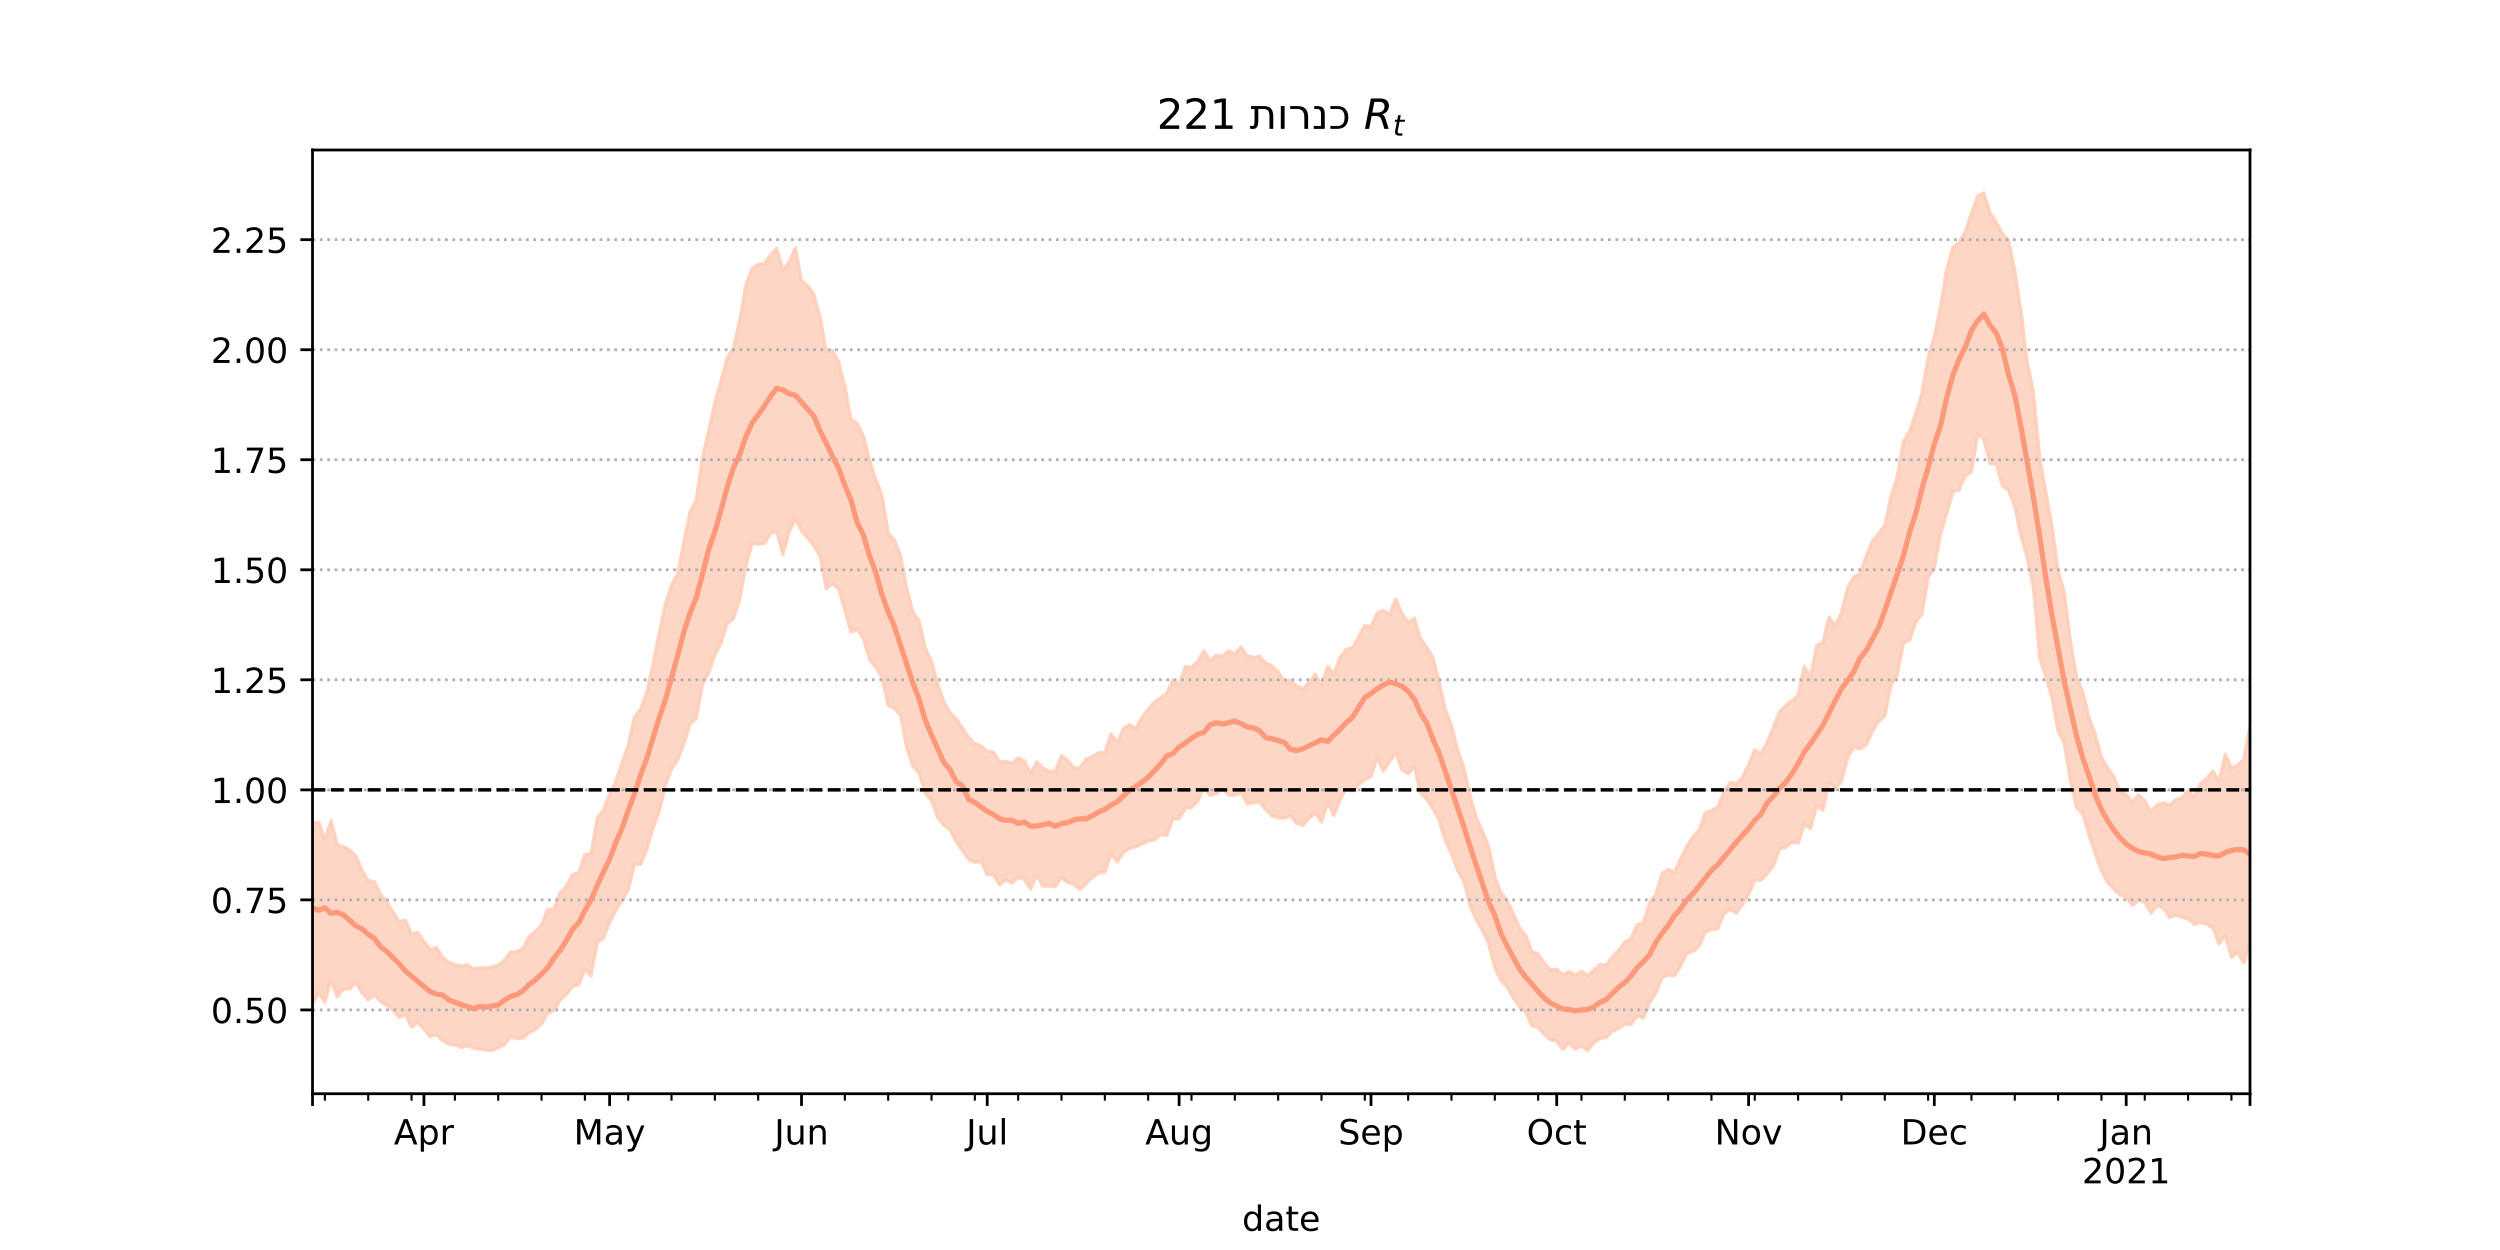 <?xml version="1.0" encoding="utf-8" standalone="no"?>
<!DOCTYPE svg PUBLIC "-//W3C//DTD SVG 1.1//EN"
  "http://www.w3.org/Graphics/SVG/1.1/DTD/svg11.dtd">
<!-- Created with matplotlib (https://matplotlib.org/) -->
<svg height="360pt" version="1.1" viewBox="0 0 720 360" width="720pt" xmlns="http://www.w3.org/2000/svg" xmlns:xlink="http://www.w3.org/1999/xlink">
 <defs>
  <style type="text/css">*{stroke-linecap:butt;stroke-linejoin:round;}</style>
 </defs>
 <g id="figure_1">
  <g id="patch_1">
   <path d="M 0 360 
L 720 360 
L 720 0 
L 0 0 
z
" style="fill:#ffffff;"/>
  </g>
  <g id="axes_1">
   <g id="patch_2">
    <path d="M 90 315 
L 648 315 
L 648 43.2 
L 90 43.2 
z
" style="fill:#ffffff;"/>
   </g>
   <g id="PolyCollection_1">
    <defs>
     <path d="M 90 -70.924 
L 90 -123.021 
L 91.783 -123.185 
L 93.565 -118.237 
L 95.348 -123.647 
L 97.131 -116.765 
L 98.914 -116.125 
L 100.696 -115.241 
L 102.479 -113.564 
L 104.262 -109.349 
L 106.045 -106.333 
L 107.827 -106.057 
L 109.61 -102.385 
L 111.393 -100.283 
L 113.176 -97.386 
L 114.958 -94.533 
L 116.741 -95.049 
L 118.524 -90.979 
L 120.307 -91.443 
L 122.089 -88.869 
L 123.872 -86.559 
L 125.655 -87.172 
L 127.438 -84.363 
L 129.22 -82.826 
L 131.003 -82.219 
L 132.786 -81.748 
L 134.569 -82.142 
L 136.351 -81.017 
L 138.134 -81.328 
L 139.917 -81.178 
L 141.7 -81.577 
L 143.482 -82.055 
L 145.265 -83.425 
L 147.048 -85.801 
L 148.831 -85.903 
L 150.613 -86.828 
L 152.396 -90.219 
L 154.179 -91.725 
L 155.962 -93.635 
L 157.744 -98.05 
L 159.527 -98.123 
L 161.31 -102.914 
L 163.093 -104.744 
L 164.875 -108.15 
L 166.658 -108.647 
L 168.441 -113.916 
L 170.224 -114.129 
L 172.006 -124.396 
L 173.789 -126.764 
L 175.572 -131.329 
L 177.355 -134.992 
L 179.137 -140.257 
L 180.92 -145.38 
L 182.703 -153.522 
L 184.486 -155.862 
L 186.268 -160.644 
L 188.051 -168.599 
L 189.834 -177.609 
L 191.617 -185.883 
L 193.399 -191.516 
L 195.182 -194.634 
L 196.965 -204.076 
L 198.748 -212.632 
L 200.53 -216.041 
L 202.313 -228.238 
L 204.096 -235.952 
L 205.879 -244.11 
L 207.661 -250.331 
L 209.444 -257.048 
L 211.227 -259.723 
L 213.01 -267.465 
L 214.792 -277.834 
L 216.575 -282.632 
L 218.358 -283.871 
L 220.141 -284.04 
L 221.923 -286.573 
L 223.706 -288.428 
L 225.489 -282.249 
L 227.272 -284.57 
L 229.054 -288.573 
L 230.837 -279.144 
L 232.62 -277.791 
L 234.403 -275.167 
L 236.185 -268.808 
L 237.968 -258.396 
L 239.751 -259.105 
L 241.534 -255.735 
L 243.316 -248.606 
L 245.099 -239.201 
L 246.882 -238.051 
L 248.665 -234.522 
L 250.447 -227.428 
L 252.23 -221.883 
L 254.013 -217.212 
L 255.796 -206.449 
L 257.578 -204.506 
L 259.361 -199.942 
L 261.144 -190.584 
L 262.927 -183.608 
L 264.709 -181.26 
L 266.492 -173.179 
L 268.275 -169.688 
L 270.058 -162.868 
L 271.84 -157.908 
L 273.623 -154.749 
L 275.406 -152.977 
L 277.188 -150.301 
L 278.971 -147.702 
L 280.754 -145.811 
L 282.537 -145.187 
L 284.319 -143.608 
L 286.102 -143.459 
L 287.885 -140.506 
L 289.668 -140.74 
L 291.45 -140.149 
L 293.233 -141.738 
L 295.016 -140.896 
L 296.799 -137.279 
L 298.581 -140.598 
L 300.364 -138.933 
L 302.147 -137.759 
L 303.93 -137.886 
L 305.712 -142.357 
L 307.495 -140.995 
L 309.278 -138.874 
L 311.061 -138.957 
L 312.843 -141.438 
L 314.626 -142.171 
L 316.409 -143.187 
L 318.192 -143.22 
L 319.974 -148.624 
L 321.757 -146.082 
L 323.54 -150.243 
L 325.323 -151.302 
L 327.105 -150.135 
L 328.888 -153.42 
L 330.671 -155.655 
L 332.454 -157.795 
L 334.236 -159.019 
L 336.019 -160.29 
L 337.802 -164.081 
L 339.585 -162.812 
L 341.367 -167.994 
L 343.15 -167.79 
L 344.933 -169.441 
L 346.716 -172.596 
L 348.498 -169.674 
L 350.281 -171.319 
L 352.064 -170.983 
L 353.847 -172.621 
L 355.629 -171.587 
L 357.412 -173.734 
L 359.195 -171.139 
L 360.978 -170.653 
L 362.76 -170.947 
L 364.543 -168.981 
L 366.326 -168.268 
L 368.109 -166.499 
L 369.891 -163.588 
L 371.674 -164.109 
L 373.457 -162.365 
L 375.24 -161.576 
L 377.022 -163.366 
L 378.805 -165.845 
L 380.588 -162.533 
L 382.371 -168.082 
L 384.153 -165.93 
L 385.936 -170.718 
L 387.719 -172.967 
L 389.502 -173.466 
L 391.284 -176.589 
L 393.067 -179.929 
L 394.85 -179.56 
L 396.633 -183.487 
L 398.415 -184.221 
L 400.198 -183.055 
L 401.981 -187.485 
L 403.764 -183.318 
L 405.546 -180.744 
L 407.329 -181.965 
L 409.112 -176.122 
L 410.895 -173.573 
L 412.677 -170.699 
L 414.46 -163.707 
L 416.243 -155.699 
L 418.026 -151.006 
L 419.808 -144.034 
L 421.591 -138.839 
L 423.374 -130.754 
L 425.157 -124.648 
L 426.939 -120.523 
L 428.722 -116.242 
L 430.505 -107.492 
L 432.288 -102.886 
L 434.07 -100.498 
L 435.853 -96.844 
L 437.636 -92.816 
L 439.419 -90.51 
L 441.201 -85.992 
L 442.984 -85.208 
L 444.767 -82.585 
L 446.55 -80.644 
L 448.332 -80.822 
L 450.115 -79.256 
L 451.898 -80.219 
L 453.681 -79.107 
L 455.463 -80.32 
L 457.246 -78.987 
L 459.029 -80.604 
L 460.812 -82.197 
L 462.594 -82.059 
L 464.377 -84.438 
L 466.16 -86.23 
L 467.942 -88.725 
L 469.725 -89.65 
L 471.508 -93.643 
L 473.291 -94.175 
L 475.073 -100.022 
L 476.856 -102.304 
L 478.639 -108.374 
L 480.422 -109.594 
L 482.204 -108.784 
L 483.987 -112.606 
L 485.77 -116.231 
L 487.553 -118.978 
L 489.335 -120.903 
L 491.118 -125.926 
L 492.901 -126.537 
L 494.684 -127.507 
L 496.466 -131.879 
L 498.249 -134.696 
L 500.032 -134.288 
L 501.815 -136.171 
L 503.597 -139.742 
L 505.38 -144.031 
L 507.163 -142.989 
L 508.946 -146.223 
L 510.728 -150.509 
L 512.511 -155.039 
L 514.294 -156.799 
L 516.077 -158.294 
L 517.859 -159.766 
L 519.642 -168.056 
L 521.425 -165.103 
L 523.208 -174.121 
L 524.99 -174.851 
L 526.773 -182.293 
L 528.556 -179.849 
L 530.339 -183.563 
L 532.121 -190.677 
L 533.904 -193.858 
L 535.687 -194.802 
L 537.47 -199.724 
L 539.252 -204.201 
L 541.035 -206.334 
L 542.818 -208.62 
L 544.601 -217.062 
L 546.383 -222.557 
L 548.166 -232.887 
L 549.949 -235.772 
L 551.732 -240.92 
L 553.514 -246.593 
L 555.297 -257.122 
L 557.08 -263.103 
L 558.863 -271.67 
L 560.645 -282.44 
L 562.428 -288.706 
L 564.211 -290.183 
L 565.994 -293.211 
L 567.776 -298.64 
L 569.559 -303.557 
L 571.342 -304.445 
L 573.125 -298.788 
L 574.907 -296.025 
L 576.69 -292.775 
L 578.473 -290.727 
L 580.256 -282.068 
L 582.038 -270.327 
L 583.821 -255.656 
L 585.604 -247.336 
L 587.387 -228.232 
L 589.169 -218.491 
L 590.952 -208.649 
L 592.735 -195.62 
L 594.518 -189.451 
L 596.3 -175.161 
L 598.083 -164.821 
L 599.866 -160.632 
L 601.649 -153.371 
L 603.431 -148.495 
L 605.214 -141.904 
L 606.997 -138.865 
L 608.78 -136.255 
L 610.562 -132.161 
L 612.345 -131.166 
L 614.128 -129.055 
L 615.911 -131.086 
L 617.693 -129.416 
L 619.476 -126.218 
L 621.259 -128.194 
L 623.042 -128.747 
L 624.824 -128.168 
L 626.607 -129.757 
L 628.39 -130.162 
L 630.173 -132.31 
L 631.955 -130.488 
L 633.738 -134.283 
L 635.521 -135.769 
L 637.304 -137.964 
L 639.086 -134.954 
L 640.869 -142.713 
L 642.652 -138.904 
L 644.435 -139.529 
L 646.217 -141.433 
L 648 -150.672 
L 649.783 -146.17 
L 651.565 -147.343 
L 653.348 -145.922 
L 655.131 -146.726 
L 656.914 -147.735 
L 658.696 -149.737 
L 660.479 -154.612 
L 662.262 -153.71 
L 662.262 -74.33 
L 662.262 -74.33 
L 660.479 -76.603 
L 658.696 -74.26 
L 656.914 -73.65 
L 655.131 -78.278 
L 653.348 -79.383 
L 651.565 -82.571 
L 649.783 -84.298 
L 648 -88.024 
L 646.217 -82.698 
L 644.435 -85.663 
L 642.652 -84.284 
L 640.869 -90.742 
L 639.086 -88.156 
L 637.304 -92.711 
L 635.521 -93.827 
L 633.738 -94.301 
L 631.955 -93.77 
L 630.173 -95.382 
L 628.39 -95.901 
L 626.607 -96.419 
L 624.824 -95.839 
L 623.042 -98.51 
L 621.259 -99.144 
L 619.476 -96.978 
L 617.693 -100.099 
L 615.911 -100.756 
L 614.128 -99.262 
L 612.345 -101.701 
L 610.562 -102.261 
L 608.78 -103.946 
L 606.997 -105.822 
L 605.214 -109.266 
L 603.431 -114.101 
L 601.649 -119.49 
L 599.866 -125.487 
L 598.083 -127.37 
L 596.3 -134.981 
L 594.518 -145.962 
L 592.735 -149.314 
L 590.952 -159.258 
L 589.169 -165.205 
L 587.387 -170.705 
L 585.604 -191.131 
L 583.821 -199.322 
L 582.038 -205.644 
L 580.256 -214.121 
L 578.473 -218.672 
L 576.69 -220.187 
L 574.907 -226.34 
L 573.125 -226.518 
L 571.342 -233.448 
L 569.559 -234.98 
L 567.776 -224.1 
L 565.994 -222.969 
L 564.211 -218.885 
L 562.428 -218.349 
L 560.645 -212.181 
L 558.863 -206.113 
L 557.08 -196.494 
L 555.297 -193.698 
L 553.514 -183.113 
L 551.732 -180.839 
L 549.949 -175.599 
L 548.166 -174.725 
L 546.383 -165.569 
L 544.601 -162.673 
L 542.818 -153.744 
L 541.035 -152.257 
L 539.252 -149.296 
L 537.47 -145.442 
L 535.687 -144.277 
L 533.904 -144.904 
L 532.121 -141.802 
L 530.339 -134.974 
L 528.556 -132.808 
L 526.773 -134.658 
L 524.99 -126.718 
L 523.208 -127.956 
L 521.425 -121.294 
L 519.642 -122.657 
L 517.859 -117.194 
L 516.077 -117.448 
L 514.294 -116.012 
L 512.511 -115.501 
L 510.728 -110.669 
L 508.946 -108.303 
L 507.163 -106.49 
L 505.38 -106.578 
L 503.597 -102.361 
L 501.815 -99.437 
L 500.032 -97.039 
L 498.249 -98.215 
L 496.466 -96.762 
L 494.684 -92.499 
L 492.901 -92.308 
L 491.118 -91.484 
L 489.335 -87.459 
L 487.553 -86.015 
L 485.77 -85.379 
L 483.987 -81.653 
L 482.204 -79.026 
L 480.422 -79.249 
L 478.639 -78.333 
L 476.856 -73.994 
L 475.073 -71.163 
L 473.291 -66.834 
L 471.508 -67.383 
L 469.725 -64.921 
L 467.942 -64.997 
L 466.16 -63.773 
L 464.377 -63.059 
L 462.594 -61.171 
L 460.812 -60.901 
L 459.029 -59.724 
L 457.246 -57.355 
L 455.463 -58.8 
L 453.681 -57.813 
L 451.898 -59.599 
L 450.115 -57.753 
L 448.332 -60.126 
L 446.55 -60.524 
L 444.767 -62.105 
L 442.984 -64.072 
L 441.201 -64.516 
L 439.419 -68.515 
L 437.636 -70.043 
L 435.853 -72.572 
L 434.07 -75.685 
L 432.288 -77.655 
L 430.505 -81.195 
L 428.722 -88.173 
L 426.939 -92.044 
L 425.157 -95.046 
L 423.374 -99.238 
L 421.591 -106.198 
L 419.808 -109.25 
L 418.026 -114.109 
L 416.243 -117.809 
L 414.46 -123.782 
L 412.677 -127.091 
L 410.895 -129.843 
L 409.112 -131.577 
L 407.329 -139.131 
L 405.546 -137.188 
L 403.764 -138.314 
L 401.981 -142.979 
L 400.198 -140.655 
L 398.415 -137.899 
L 396.633 -141.666 
L 394.85 -136.333 
L 393.067 -135.403 
L 391.284 -134.011 
L 389.502 -132.257 
L 387.719 -133.226 
L 385.936 -129.56 
L 384.153 -125.195 
L 382.371 -128.885 
L 380.588 -123.23 
L 378.805 -125.886 
L 377.022 -124.356 
L 375.24 -122.32 
L 373.457 -122.863 
L 371.674 -124.99 
L 369.891 -124.357 
L 368.109 -124.483 
L 366.326 -125.015 
L 364.543 -126.784 
L 362.76 -129.081 
L 360.978 -128.769 
L 359.195 -128.495 
L 357.412 -131.714 
L 355.629 -130.976 
L 353.847 -131.002 
L 352.064 -132.865 
L 350.281 -131.37 
L 348.498 -130.923 
L 346.716 -133.213 
L 344.933 -129.242 
L 343.15 -127.437 
L 341.367 -127.244 
L 339.585 -124.162 
L 337.802 -124.236 
L 336.019 -119.369 
L 334.236 -119.607 
L 332.454 -118.139 
L 330.671 -117.799 
L 328.888 -116.94 
L 327.105 -116.123 
L 325.323 -115.644 
L 323.54 -114.428 
L 321.757 -111.776 
L 319.974 -114.018 
L 318.192 -108.748 
L 316.409 -108.579 
L 314.626 -107.319 
L 312.843 -105.595 
L 311.061 -103.771 
L 309.278 -105.377 
L 307.495 -105.792 
L 305.712 -107.24 
L 303.93 -104.632 
L 302.147 -104.873 
L 300.364 -104.83 
L 298.581 -107.973 
L 296.799 -103.953 
L 295.016 -106.705 
L 293.233 -107.382 
L 291.45 -105.709 
L 289.668 -106.577 
L 287.885 -105.17 
L 286.102 -108.15 
L 284.319 -108.135 
L 282.537 -111.909 
L 280.754 -111.639 
L 278.971 -112.48 
L 277.188 -114.933 
L 275.406 -117.627 
L 273.623 -121.012 
L 271.84 -122.367 
L 270.058 -124.561 
L 268.275 -129.466 
L 266.492 -131.44 
L 264.709 -137.433 
L 262.927 -139.238 
L 261.144 -144.709 
L 259.361 -153.969 
L 257.578 -156.056 
L 255.796 -156.753 
L 254.013 -164.891 
L 252.23 -167.81 
L 250.447 -170.066 
L 248.665 -175.956 
L 246.882 -178.825 
L 245.099 -177.956 
L 243.316 -184.319 
L 241.534 -190.318 
L 239.751 -191.825 
L 237.968 -190.42 
L 236.185 -199.746 
L 234.403 -202.79 
L 232.62 -205.038 
L 230.837 -207.046 
L 229.054 -210.644 
L 227.272 -206.837 
L 225.489 -200.243 
L 223.706 -206.921 
L 221.923 -206.375 
L 220.141 -203.473 
L 218.358 -203.299 
L 216.575 -203.414 
L 214.792 -196.921 
L 213.01 -187.245 
L 211.227 -181.784 
L 209.444 -180.549 
L 207.661 -174.852 
L 205.879 -171.319 
L 204.096 -166.293 
L 202.313 -162.909 
L 200.53 -153.076 
L 198.748 -151.518 
L 196.965 -145.757 
L 195.182 -141.259 
L 193.399 -138.5 
L 191.617 -133.813 
L 189.834 -126.252 
L 188.051 -121.416 
L 186.268 -115.345 
L 184.486 -111.075 
L 182.703 -110.992 
L 180.92 -103.643 
L 179.137 -100.611 
L 177.355 -97.861 
L 175.572 -94.32 
L 173.789 -89.803 
L 172.006 -88.644 
L 170.224 -78.95 
L 168.441 -80.933 
L 166.658 -76.341 
L 164.875 -75.937 
L 163.093 -73.499 
L 161.31 -71.964 
L 159.527 -68.992 
L 157.744 -68.211 
L 155.962 -65.164 
L 154.179 -63.479 
L 152.396 -62.617 
L 150.613 -61.042 
L 148.831 -60.883 
L 147.048 -61.447 
L 145.265 -59.075 
L 143.482 -58.303 
L 141.7 -57.469 
L 139.917 -57.643 
L 138.134 -57.825 
L 136.351 -58.163 
L 134.569 -58.907 
L 132.786 -58.364 
L 131.003 -59.114 
L 129.22 -59.226 
L 127.438 -60.318 
L 125.655 -62.003 
L 123.872 -61.474 
L 122.089 -63.655 
L 120.307 -65.529 
L 118.524 -64.218 
L 116.741 -67.903 
L 114.958 -66.938 
L 113.176 -69.169 
L 111.393 -70.376 
L 109.61 -71.536 
L 107.827 -73.514 
L 106.045 -72.031 
L 104.262 -74.1 
L 102.479 -77.065 
L 100.696 -75.176 
L 98.914 -75.221 
L 97.131 -72.876 
L 95.348 -77.932 
L 93.565 -71.323 
L 91.783 -74.051 
L 90 -70.924 
z
" id="mb9d76d4eaf" style="stroke:#fdcbb6;stroke-opacity:0.8;"/>
    </defs>
    <g clip-path="url(#p9780e4a0b9)">
     <use style="fill:#fdcbb6;fill-opacity:0.8;stroke:#fdcbb6;stroke-opacity:0.8;" x="0" xlink:href="#mb9d76d4eaf" y="360"/>
    </g>
   </g>
   <g id="matplotlib.axis_1">
    <g id="xtick_1">
     <g id="line2d_1">
      <defs>
       <path d="M 0 0 
L 0 3.5 
" id="m99f30858bc" style="stroke:#000000;stroke-width:0.8;"/>
      </defs>
      <g>
       <use style="stroke:#000000;stroke-width:0.8;" x="90" xlink:href="#m99f30858bc" y="315"/>
      </g>
     </g>
    </g>
    <g id="xtick_2">
     <g id="line2d_2">
      <g>
       <use style="stroke:#000000;stroke-width:0.8;" x="122.089" xlink:href="#m99f30858bc" y="315"/>
      </g>
     </g>
     <g id="text_1">
      <!-- Apr -->
      <g transform="translate(113.439 329.598)scale(0.1 -0.1)">
       <defs>
        <path d="M 34.188 63.188 
L 20.797 26.906 
L 47.609 26.906 
z
M 28.609 72.906 
L 39.797 72.906 
L 67.578 0 
L 57.328 0 
L 50.688 18.703 
L 17.828 18.703 
L 11.188 0 
L 0.781 0 
z
" id="DejaVuSans-65"/>
        <path d="M 18.109 8.203 
L 18.109 -20.797 
L 9.078 -20.797 
L 9.078 54.688 
L 18.109 54.688 
L 18.109 46.391 
Q 20.953 51.266 25.266 53.625 
Q 29.594 56 35.594 56 
Q 45.562 56 51.781 48.094 
Q 58.016 40.188 58.016 27.297 
Q 58.016 14.406 51.781 6.484 
Q 45.562 -1.422 35.594 -1.422 
Q 29.594 -1.422 25.266 0.953 
Q 20.953 3.328 18.109 8.203 
z
M 48.688 27.297 
Q 48.688 37.203 44.609 42.844 
Q 40.531 48.484 33.406 48.484 
Q 26.266 48.484 22.188 42.844 
Q 18.109 37.203 18.109 27.297 
Q 18.109 17.391 22.188 11.75 
Q 26.266 6.109 33.406 6.109 
Q 40.531 6.109 44.609 11.75 
Q 48.688 17.391 48.688 27.297 
z
" id="DejaVuSans-112"/>
        <path d="M 41.109 46.297 
Q 39.594 47.172 37.812 47.578 
Q 36.031 48 33.891 48 
Q 26.266 48 22.188 43.047 
Q 18.109 38.094 18.109 28.812 
L 18.109 0 
L 9.078 0 
L 9.078 54.688 
L 18.109 54.688 
L 18.109 46.188 
Q 20.953 51.172 25.484 53.578 
Q 30.031 56 36.531 56 
Q 37.453 56 38.578 55.875 
Q 39.703 55.766 41.062 55.516 
z
" id="DejaVuSans-114"/>
       </defs>
       <use xlink:href="#DejaVuSans-65"/>
       <use x="68.408" xlink:href="#DejaVuSans-112"/>
       <use x="131.885" xlink:href="#DejaVuSans-114"/>
      </g>
     </g>
    </g>
    <g id="xtick_3">
     <g id="line2d_3">
      <g>
       <use style="stroke:#000000;stroke-width:0.8;" x="175.572" xlink:href="#m99f30858bc" y="315"/>
      </g>
     </g>
     <g id="text_2">
      <!-- May -->
      <g transform="translate(165.234 329.598)scale(0.1 -0.1)">
       <defs>
        <path d="M 9.812 72.906 
L 24.516 72.906 
L 43.109 23.297 
L 61.812 72.906 
L 76.516 72.906 
L 76.516 0 
L 66.891 0 
L 66.891 64.016 
L 48.094 14.016 
L 38.188 14.016 
L 19.391 64.016 
L 19.391 0 
L 9.812 0 
z
" id="DejaVuSans-77"/>
        <path d="M 34.281 27.484 
Q 23.391 27.484 19.188 25 
Q 14.984 22.516 14.984 16.5 
Q 14.984 11.719 18.141 8.906 
Q 21.297 6.109 26.703 6.109 
Q 34.188 6.109 38.703 11.406 
Q 43.219 16.703 43.219 25.484 
L 43.219 27.484 
z
M 52.203 31.203 
L 52.203 0 
L 43.219 0 
L 43.219 8.297 
Q 40.141 3.328 35.547 0.953 
Q 30.953 -1.422 24.312 -1.422 
Q 15.922 -1.422 10.953 3.297 
Q 6 8.016 6 15.922 
Q 6 25.141 12.172 29.828 
Q 18.359 34.516 30.609 34.516 
L 43.219 34.516 
L 43.219 35.406 
Q 43.219 41.609 39.141 45 
Q 35.062 48.391 27.688 48.391 
Q 23 48.391 18.547 47.266 
Q 14.109 46.141 10.016 43.891 
L 10.016 52.203 
Q 14.938 54.109 19.578 55.047 
Q 24.219 56 28.609 56 
Q 40.484 56 46.344 49.844 
Q 52.203 43.703 52.203 31.203 
z
" id="DejaVuSans-97"/>
        <path d="M 32.172 -5.078 
Q 28.375 -14.844 24.75 -17.812 
Q 21.141 -20.797 15.094 -20.797 
L 7.906 -20.797 
L 7.906 -13.281 
L 13.188 -13.281 
Q 16.891 -13.281 18.938 -11.516 
Q 21 -9.766 23.484 -3.219 
L 25.094 0.875 
L 2.984 54.688 
L 12.5 54.688 
L 29.594 11.922 
L 46.688 54.688 
L 56.203 54.688 
z
" id="DejaVuSans-121"/>
       </defs>
       <use xlink:href="#DejaVuSans-77"/>
       <use x="86.279" xlink:href="#DejaVuSans-97"/>
       <use x="147.559" xlink:href="#DejaVuSans-121"/>
      </g>
     </g>
    </g>
    <g id="xtick_4">
     <g id="line2d_4">
      <g>
       <use style="stroke:#000000;stroke-width:0.8;" x="230.837" xlink:href="#m99f30858bc" y="315"/>
      </g>
     </g>
     <g id="text_3">
      <!-- Jun -->
      <g transform="translate(223.025 329.598)scale(0.1 -0.1)">
       <defs>
        <path d="M 9.812 72.906 
L 19.672 72.906 
L 19.672 5.078 
Q 19.672 -8.109 14.672 -14.062 
Q 9.672 -20.016 -1.422 -20.016 
L -5.172 -20.016 
L -5.172 -11.719 
L -2.094 -11.719 
Q 4.438 -11.719 7.125 -8.047 
Q 9.812 -4.391 9.812 5.078 
z
" id="DejaVuSans-74"/>
        <path d="M 8.5 21.578 
L 8.5 54.688 
L 17.484 54.688 
L 17.484 21.922 
Q 17.484 14.156 20.5 10.266 
Q 23.531 6.391 29.594 6.391 
Q 36.859 6.391 41.078 11.031 
Q 45.312 15.672 45.312 23.688 
L 45.312 54.688 
L 54.297 54.688 
L 54.297 0 
L 45.312 0 
L 45.312 8.406 
Q 42.047 3.422 37.719 1 
Q 33.406 -1.422 27.688 -1.422 
Q 18.266 -1.422 13.375 4.438 
Q 8.5 10.297 8.5 21.578 
z
M 31.109 56 
z
" id="DejaVuSans-117"/>
        <path d="M 54.891 33.016 
L 54.891 0 
L 45.906 0 
L 45.906 32.719 
Q 45.906 40.484 42.875 44.328 
Q 39.844 48.188 33.797 48.188 
Q 26.516 48.188 22.312 43.547 
Q 18.109 38.922 18.109 30.906 
L 18.109 0 
L 9.078 0 
L 9.078 54.688 
L 18.109 54.688 
L 18.109 46.188 
Q 21.344 51.125 25.703 53.562 
Q 30.078 56 35.797 56 
Q 45.219 56 50.047 50.172 
Q 54.891 44.344 54.891 33.016 
z
" id="DejaVuSans-110"/>
       </defs>
       <use xlink:href="#DejaVuSans-74"/>
       <use x="29.492" xlink:href="#DejaVuSans-117"/>
       <use x="92.871" xlink:href="#DejaVuSans-110"/>
      </g>
     </g>
    </g>
    <g id="xtick_5">
     <g id="line2d_5">
      <g>
       <use style="stroke:#000000;stroke-width:0.8;" x="284.319" xlink:href="#m99f30858bc" y="315"/>
      </g>
     </g>
     <g id="text_4">
      <!-- Jul -->
      <g transform="translate(278.287 329.598)scale(0.1 -0.1)">
       <defs>
        <path d="M 9.422 75.984 
L 18.406 75.984 
L 18.406 0 
L 9.422 0 
z
" id="DejaVuSans-108"/>
       </defs>
       <use xlink:href="#DejaVuSans-74"/>
       <use x="29.492" xlink:href="#DejaVuSans-117"/>
       <use x="92.871" xlink:href="#DejaVuSans-108"/>
      </g>
     </g>
    </g>
    <g id="xtick_6">
     <g id="line2d_6">
      <g>
       <use style="stroke:#000000;stroke-width:0.8;" x="339.585" xlink:href="#m99f30858bc" y="315"/>
      </g>
     </g>
     <g id="text_5">
      <!-- Aug -->
      <g transform="translate(329.821 329.598)scale(0.1 -0.1)">
       <defs>
        <path d="M 45.406 27.984 
Q 45.406 37.75 41.375 43.109 
Q 37.359 48.484 30.078 48.484 
Q 22.859 48.484 18.828 43.109 
Q 14.797 37.75 14.797 27.984 
Q 14.797 18.266 18.828 12.891 
Q 22.859 7.516 30.078 7.516 
Q 37.359 7.516 41.375 12.891 
Q 45.406 18.266 45.406 27.984 
z
M 54.391 6.781 
Q 54.391 -7.172 48.188 -13.984 
Q 42 -20.797 29.203 -20.797 
Q 24.469 -20.797 20.266 -20.094 
Q 16.062 -19.391 12.109 -17.922 
L 12.109 -9.188 
Q 16.062 -11.328 19.922 -12.344 
Q 23.781 -13.375 27.781 -13.375 
Q 36.625 -13.375 41.016 -8.766 
Q 45.406 -4.156 45.406 5.172 
L 45.406 9.625 
Q 42.625 4.781 38.281 2.391 
Q 33.938 0 27.875 0 
Q 17.828 0 11.672 7.656 
Q 5.516 15.328 5.516 27.984 
Q 5.516 40.672 11.672 48.328 
Q 17.828 56 27.875 56 
Q 33.938 56 38.281 53.609 
Q 42.625 51.219 45.406 46.391 
L 45.406 54.688 
L 54.391 54.688 
z
" id="DejaVuSans-103"/>
       </defs>
       <use xlink:href="#DejaVuSans-65"/>
       <use x="68.408" xlink:href="#DejaVuSans-117"/>
       <use x="131.787" xlink:href="#DejaVuSans-103"/>
      </g>
     </g>
    </g>
    <g id="xtick_7">
     <g id="line2d_7">
      <g>
       <use style="stroke:#000000;stroke-width:0.8;" x="394.85" xlink:href="#m99f30858bc" y="315"/>
      </g>
     </g>
     <g id="text_6">
      <!-- Sep -->
      <g transform="translate(385.425 329.598)scale(0.1 -0.1)">
       <defs>
        <path d="M 53.516 70.516 
L 53.516 60.891 
Q 47.906 63.578 42.922 64.891 
Q 37.938 66.219 33.297 66.219 
Q 25.25 66.219 20.875 63.094 
Q 16.5 59.969 16.5 54.203 
Q 16.5 49.359 19.406 46.891 
Q 22.312 44.438 30.422 42.922 
L 36.375 41.703 
Q 47.406 39.594 52.656 34.297 
Q 57.906 29 57.906 20.125 
Q 57.906 9.516 50.797 4.047 
Q 43.703 -1.422 29.984 -1.422 
Q 24.812 -1.422 18.969 -0.25 
Q 13.141 0.922 6.891 3.219 
L 6.891 13.375 
Q 12.891 10.016 18.656 8.297 
Q 24.422 6.594 29.984 6.594 
Q 38.422 6.594 43.016 9.906 
Q 47.609 13.234 47.609 19.391 
Q 47.609 24.75 44.312 27.781 
Q 41.016 30.812 33.5 32.328 
L 27.484 33.5 
Q 16.453 35.688 11.516 40.375 
Q 6.594 45.062 6.594 53.422 
Q 6.594 63.094 13.406 68.656 
Q 20.219 74.219 32.172 74.219 
Q 37.312 74.219 42.625 73.281 
Q 47.953 72.359 53.516 70.516 
z
" id="DejaVuSans-83"/>
        <path d="M 56.203 29.594 
L 56.203 25.203 
L 14.891 25.203 
Q 15.484 15.922 20.484 11.062 
Q 25.484 6.203 34.422 6.203 
Q 39.594 6.203 44.453 7.469 
Q 49.312 8.734 54.109 11.281 
L 54.109 2.781 
Q 49.266 0.734 44.188 -0.344 
Q 39.109 -1.422 33.891 -1.422 
Q 20.797 -1.422 13.156 6.188 
Q 5.516 13.812 5.516 26.812 
Q 5.516 40.234 12.766 48.109 
Q 20.016 56 32.328 56 
Q 43.359 56 49.781 48.891 
Q 56.203 41.797 56.203 29.594 
z
M 47.219 32.234 
Q 47.125 39.594 43.094 43.984 
Q 39.062 48.391 32.422 48.391 
Q 24.906 48.391 20.391 44.141 
Q 15.875 39.891 15.188 32.172 
z
" id="DejaVuSans-101"/>
       </defs>
       <use xlink:href="#DejaVuSans-83"/>
       <use x="63.477" xlink:href="#DejaVuSans-101"/>
       <use x="125" xlink:href="#DejaVuSans-112"/>
      </g>
     </g>
    </g>
    <g id="xtick_8">
     <g id="line2d_8">
      <g>
       <use style="stroke:#000000;stroke-width:0.8;" x="448.332" xlink:href="#m99f30858bc" y="315"/>
      </g>
     </g>
     <g id="text_7">
      <!-- Oct -->
      <g transform="translate(439.687 329.598)scale(0.1 -0.1)">
       <defs>
        <path d="M 39.406 66.219 
Q 28.656 66.219 22.328 58.203 
Q 16.016 50.203 16.016 36.375 
Q 16.016 22.609 22.328 14.594 
Q 28.656 6.594 39.406 6.594 
Q 50.141 6.594 56.422 14.594 
Q 62.703 22.609 62.703 36.375 
Q 62.703 50.203 56.422 58.203 
Q 50.141 66.219 39.406 66.219 
z
M 39.406 74.219 
Q 54.734 74.219 63.906 63.938 
Q 73.094 53.656 73.094 36.375 
Q 73.094 19.141 63.906 8.859 
Q 54.734 -1.422 39.406 -1.422 
Q 24.031 -1.422 14.812 8.828 
Q 5.609 19.094 5.609 36.375 
Q 5.609 53.656 14.812 63.938 
Q 24.031 74.219 39.406 74.219 
z
" id="DejaVuSans-79"/>
        <path d="M 48.781 52.594 
L 48.781 44.188 
Q 44.969 46.297 41.141 47.344 
Q 37.312 48.391 33.406 48.391 
Q 24.656 48.391 19.812 42.844 
Q 14.984 37.312 14.984 27.297 
Q 14.984 17.281 19.812 11.734 
Q 24.656 6.203 33.406 6.203 
Q 37.312 6.203 41.141 7.25 
Q 44.969 8.297 48.781 10.406 
L 48.781 2.094 
Q 45.016 0.344 40.984 -0.531 
Q 36.969 -1.422 32.422 -1.422 
Q 20.062 -1.422 12.781 6.344 
Q 5.516 14.109 5.516 27.297 
Q 5.516 40.672 12.859 48.328 
Q 20.219 56 33.016 56 
Q 37.156 56 41.109 55.141 
Q 45.062 54.297 48.781 52.594 
z
" id="DejaVuSans-99"/>
        <path d="M 18.312 70.219 
L 18.312 54.688 
L 36.812 54.688 
L 36.812 47.703 
L 18.312 47.703 
L 18.312 18.016 
Q 18.312 11.328 20.141 9.422 
Q 21.969 7.516 27.594 7.516 
L 36.812 7.516 
L 36.812 0 
L 27.594 0 
Q 17.188 0 13.234 3.875 
Q 9.281 7.766 9.281 18.016 
L 9.281 47.703 
L 2.688 47.703 
L 2.688 54.688 
L 9.281 54.688 
L 9.281 70.219 
z
" id="DejaVuSans-116"/>
       </defs>
       <use xlink:href="#DejaVuSans-79"/>
       <use x="78.711" xlink:href="#DejaVuSans-99"/>
       <use x="133.691" xlink:href="#DejaVuSans-116"/>
      </g>
     </g>
    </g>
    <g id="xtick_9">
     <g id="line2d_9">
      <g>
       <use style="stroke:#000000;stroke-width:0.8;" x="503.597" xlink:href="#m99f30858bc" y="315"/>
      </g>
     </g>
     <g id="text_8">
      <!-- Nov -->
      <g transform="translate(493.838 329.598)scale(0.1 -0.1)">
       <defs>
        <path d="M 9.812 72.906 
L 23.094 72.906 
L 55.422 11.922 
L 55.422 72.906 
L 64.984 72.906 
L 64.984 0 
L 51.703 0 
L 19.391 60.984 
L 19.391 0 
L 9.812 0 
z
" id="DejaVuSans-78"/>
        <path d="M 30.609 48.391 
Q 23.391 48.391 19.188 42.75 
Q 14.984 37.109 14.984 27.297 
Q 14.984 17.484 19.156 11.844 
Q 23.344 6.203 30.609 6.203 
Q 37.797 6.203 41.984 11.859 
Q 46.188 17.531 46.188 27.297 
Q 46.188 37.016 41.984 42.703 
Q 37.797 48.391 30.609 48.391 
z
M 30.609 56 
Q 42.328 56 49.016 48.375 
Q 55.719 40.766 55.719 27.297 
Q 55.719 13.875 49.016 6.219 
Q 42.328 -1.422 30.609 -1.422 
Q 18.844 -1.422 12.172 6.219 
Q 5.516 13.875 5.516 27.297 
Q 5.516 40.766 12.172 48.375 
Q 18.844 56 30.609 56 
z
" id="DejaVuSans-111"/>
        <path d="M 2.984 54.688 
L 12.5 54.688 
L 29.594 8.797 
L 46.688 54.688 
L 56.203 54.688 
L 35.688 0 
L 23.484 0 
z
" id="DejaVuSans-118"/>
       </defs>
       <use xlink:href="#DejaVuSans-78"/>
       <use x="74.805" xlink:href="#DejaVuSans-111"/>
       <use x="135.986" xlink:href="#DejaVuSans-118"/>
      </g>
     </g>
    </g>
    <g id="xtick_10">
     <g id="line2d_10">
      <g>
       <use style="stroke:#000000;stroke-width:0.8;" x="557.08" xlink:href="#m99f30858bc" y="315"/>
      </g>
     </g>
     <g id="text_9">
      <!-- Dec -->
      <g transform="translate(547.404 329.598)scale(0.1 -0.1)">
       <defs>
        <path d="M 19.672 64.797 
L 19.672 8.109 
L 31.594 8.109 
Q 46.688 8.109 53.688 14.938 
Q 60.688 21.781 60.688 36.531 
Q 60.688 51.172 53.688 57.984 
Q 46.688 64.797 31.594 64.797 
z
M 9.812 72.906 
L 30.078 72.906 
Q 51.266 72.906 61.172 64.094 
Q 71.094 55.281 71.094 36.531 
Q 71.094 17.672 61.125 8.828 
Q 51.172 0 30.078 0 
L 9.812 0 
z
" id="DejaVuSans-68"/>
       </defs>
       <use xlink:href="#DejaVuSans-68"/>
       <use x="77.002" xlink:href="#DejaVuSans-101"/>
       <use x="138.525" xlink:href="#DejaVuSans-99"/>
      </g>
     </g>
    </g>
    <g id="xtick_11">
     <g id="line2d_11">
      <g>
       <use style="stroke:#000000;stroke-width:0.8;" x="612.345" xlink:href="#m99f30858bc" y="315"/>
      </g>
     </g>
     <g id="text_10">
      <!-- Jan -->
      <g transform="translate(604.637 329.598)scale(0.1 -0.1)">
       <use xlink:href="#DejaVuSans-74"/>
       <use x="29.492" xlink:href="#DejaVuSans-97"/>
       <use x="90.771" xlink:href="#DejaVuSans-110"/>
      </g>
      <!-- 2021 -->
      <g transform="translate(599.62 340.796)scale(0.1 -0.1)">
       <defs>
        <path d="M 19.188 8.297 
L 53.609 8.297 
L 53.609 0 
L 7.328 0 
L 7.328 8.297 
Q 12.938 14.109 22.625 23.891 
Q 32.328 33.688 34.812 36.531 
Q 39.547 41.844 41.422 45.531 
Q 43.312 49.219 43.312 52.781 
Q 43.312 58.594 39.234 62.25 
Q 35.156 65.922 28.609 65.922 
Q 23.969 65.922 18.812 64.312 
Q 13.672 62.703 7.812 59.422 
L 7.812 69.391 
Q 13.766 71.781 18.938 73 
Q 24.125 74.219 28.422 74.219 
Q 39.75 74.219 46.484 68.547 
Q 53.219 62.891 53.219 53.422 
Q 53.219 48.922 51.531 44.891 
Q 49.859 40.875 45.406 35.406 
Q 44.188 33.984 37.641 27.219 
Q 31.109 20.453 19.188 8.297 
z
" id="DejaVuSans-50"/>
        <path d="M 31.781 66.406 
Q 24.172 66.406 20.328 58.906 
Q 16.5 51.422 16.5 36.375 
Q 16.5 21.391 20.328 13.891 
Q 24.172 6.391 31.781 6.391 
Q 39.453 6.391 43.281 13.891 
Q 47.125 21.391 47.125 36.375 
Q 47.125 51.422 43.281 58.906 
Q 39.453 66.406 31.781 66.406 
z
M 31.781 74.219 
Q 44.047 74.219 50.516 64.516 
Q 56.984 54.828 56.984 36.375 
Q 56.984 17.969 50.516 8.266 
Q 44.047 -1.422 31.781 -1.422 
Q 19.531 -1.422 13.062 8.266 
Q 6.594 17.969 6.594 36.375 
Q 6.594 54.828 13.062 64.516 
Q 19.531 74.219 31.781 74.219 
z
" id="DejaVuSans-48"/>
        <path d="M 12.406 8.297 
L 28.516 8.297 
L 28.516 63.922 
L 10.984 60.406 
L 10.984 69.391 
L 28.422 72.906 
L 38.281 72.906 
L 38.281 8.297 
L 54.391 8.297 
L 54.391 0 
L 12.406 0 
z
" id="DejaVuSans-49"/>
       </defs>
       <use xlink:href="#DejaVuSans-50"/>
       <use x="63.623" xlink:href="#DejaVuSans-48"/>
       <use x="127.246" xlink:href="#DejaVuSans-50"/>
       <use x="190.869" xlink:href="#DejaVuSans-49"/>
      </g>
     </g>
    </g>
    <g id="xtick_12">
     <g id="line2d_12">
      <g>
       <use style="stroke:#000000;stroke-width:0.8;" x="648" xlink:href="#m99f30858bc" y="315"/>
      </g>
     </g>
    </g>
    <g id="xtick_13">
     <g id="line2d_13">
      <defs>
       <path d="M 0 0 
L 0 2 
" id="mb8321a0625" style="stroke:#000000;stroke-width:0.6;"/>
      </defs>
      <g>
       <use style="stroke:#000000;stroke-width:0.6;" x="93.565" xlink:href="#mb8321a0625" y="315"/>
      </g>
     </g>
    </g>
    <g id="xtick_14">
     <g id="line2d_14">
      <g>
       <use style="stroke:#000000;stroke-width:0.6;" x="106.045" xlink:href="#mb8321a0625" y="315"/>
      </g>
     </g>
    </g>
    <g id="xtick_15">
     <g id="line2d_15">
      <g>
       <use style="stroke:#000000;stroke-width:0.6;" x="118.524" xlink:href="#mb8321a0625" y="315"/>
      </g>
     </g>
    </g>
    <g id="xtick_16">
     <g id="line2d_16">
      <g>
       <use style="stroke:#000000;stroke-width:0.6;" x="131.003" xlink:href="#mb8321a0625" y="315"/>
      </g>
     </g>
    </g>
    <g id="xtick_17">
     <g id="line2d_17">
      <g>
       <use style="stroke:#000000;stroke-width:0.6;" x="143.482" xlink:href="#mb8321a0625" y="315"/>
      </g>
     </g>
    </g>
    <g id="xtick_18">
     <g id="line2d_18">
      <g>
       <use style="stroke:#000000;stroke-width:0.6;" x="155.962" xlink:href="#mb8321a0625" y="315"/>
      </g>
     </g>
    </g>
    <g id="xtick_19">
     <g id="line2d_19">
      <g>
       <use style="stroke:#000000;stroke-width:0.6;" x="168.441" xlink:href="#mb8321a0625" y="315"/>
      </g>
     </g>
    </g>
    <g id="xtick_20">
     <g id="line2d_20">
      <g>
       <use style="stroke:#000000;stroke-width:0.6;" x="180.92" xlink:href="#mb8321a0625" y="315"/>
      </g>
     </g>
    </g>
    <g id="xtick_21">
     <g id="line2d_21">
      <g>
       <use style="stroke:#000000;stroke-width:0.6;" x="193.399" xlink:href="#mb8321a0625" y="315"/>
      </g>
     </g>
    </g>
    <g id="xtick_22">
     <g id="line2d_22">
      <g>
       <use style="stroke:#000000;stroke-width:0.6;" x="205.879" xlink:href="#mb8321a0625" y="315"/>
      </g>
     </g>
    </g>
    <g id="xtick_23">
     <g id="line2d_23">
      <g>
       <use style="stroke:#000000;stroke-width:0.6;" x="218.358" xlink:href="#mb8321a0625" y="315"/>
      </g>
     </g>
    </g>
    <g id="xtick_24">
     <g id="line2d_24">
      <g>
       <use style="stroke:#000000;stroke-width:0.6;" x="243.316" xlink:href="#mb8321a0625" y="315"/>
      </g>
     </g>
    </g>
    <g id="xtick_25">
     <g id="line2d_25">
      <g>
       <use style="stroke:#000000;stroke-width:0.6;" x="255.796" xlink:href="#mb8321a0625" y="315"/>
      </g>
     </g>
    </g>
    <g id="xtick_26">
     <g id="line2d_26">
      <g>
       <use style="stroke:#000000;stroke-width:0.6;" x="268.275" xlink:href="#mb8321a0625" y="315"/>
      </g>
     </g>
    </g>
    <g id="xtick_27">
     <g id="line2d_27">
      <g>
       <use style="stroke:#000000;stroke-width:0.6;" x="280.754" xlink:href="#mb8321a0625" y="315"/>
      </g>
     </g>
    </g>
    <g id="xtick_28">
     <g id="line2d_28">
      <g>
       <use style="stroke:#000000;stroke-width:0.6;" x="293.233" xlink:href="#mb8321a0625" y="315"/>
      </g>
     </g>
    </g>
    <g id="xtick_29">
     <g id="line2d_29">
      <g>
       <use style="stroke:#000000;stroke-width:0.6;" x="305.712" xlink:href="#mb8321a0625" y="315"/>
      </g>
     </g>
    </g>
    <g id="xtick_30">
     <g id="line2d_30">
      <g>
       <use style="stroke:#000000;stroke-width:0.6;" x="318.192" xlink:href="#mb8321a0625" y="315"/>
      </g>
     </g>
    </g>
    <g id="xtick_31">
     <g id="line2d_31">
      <g>
       <use style="stroke:#000000;stroke-width:0.6;" x="330.671" xlink:href="#mb8321a0625" y="315"/>
      </g>
     </g>
    </g>
    <g id="xtick_32">
     <g id="line2d_32">
      <g>
       <use style="stroke:#000000;stroke-width:0.6;" x="343.15" xlink:href="#mb8321a0625" y="315"/>
      </g>
     </g>
    </g>
    <g id="xtick_33">
     <g id="line2d_33">
      <g>
       <use style="stroke:#000000;stroke-width:0.6;" x="355.629" xlink:href="#mb8321a0625" y="315"/>
      </g>
     </g>
    </g>
    <g id="xtick_34">
     <g id="line2d_34">
      <g>
       <use style="stroke:#000000;stroke-width:0.6;" x="368.109" xlink:href="#mb8321a0625" y="315"/>
      </g>
     </g>
    </g>
    <g id="xtick_35">
     <g id="line2d_35">
      <g>
       <use style="stroke:#000000;stroke-width:0.6;" x="380.588" xlink:href="#mb8321a0625" y="315"/>
      </g>
     </g>
    </g>
    <g id="xtick_36">
     <g id="line2d_36">
      <g>
       <use style="stroke:#000000;stroke-width:0.6;" x="393.067" xlink:href="#mb8321a0625" y="315"/>
      </g>
     </g>
    </g>
    <g id="xtick_37">
     <g id="line2d_37">
      <g>
       <use style="stroke:#000000;stroke-width:0.6;" x="405.546" xlink:href="#mb8321a0625" y="315"/>
      </g>
     </g>
    </g>
    <g id="xtick_38">
     <g id="line2d_38">
      <g>
       <use style="stroke:#000000;stroke-width:0.6;" x="418.026" xlink:href="#mb8321a0625" y="315"/>
      </g>
     </g>
    </g>
    <g id="xtick_39">
     <g id="line2d_39">
      <g>
       <use style="stroke:#000000;stroke-width:0.6;" x="430.505" xlink:href="#mb8321a0625" y="315"/>
      </g>
     </g>
    </g>
    <g id="xtick_40">
     <g id="line2d_40">
      <g>
       <use style="stroke:#000000;stroke-width:0.6;" x="442.984" xlink:href="#mb8321a0625" y="315"/>
      </g>
     </g>
    </g>
    <g id="xtick_41">
     <g id="line2d_41">
      <g>
       <use style="stroke:#000000;stroke-width:0.6;" x="455.463" xlink:href="#mb8321a0625" y="315"/>
      </g>
     </g>
    </g>
    <g id="xtick_42">
     <g id="line2d_42">
      <g>
       <use style="stroke:#000000;stroke-width:0.6;" x="467.942" xlink:href="#mb8321a0625" y="315"/>
      </g>
     </g>
    </g>
    <g id="xtick_43">
     <g id="line2d_43">
      <g>
       <use style="stroke:#000000;stroke-width:0.6;" x="480.422" xlink:href="#mb8321a0625" y="315"/>
      </g>
     </g>
    </g>
    <g id="xtick_44">
     <g id="line2d_44">
      <g>
       <use style="stroke:#000000;stroke-width:0.6;" x="492.901" xlink:href="#mb8321a0625" y="315"/>
      </g>
     </g>
    </g>
    <g id="xtick_45">
     <g id="line2d_45">
      <g>
       <use style="stroke:#000000;stroke-width:0.6;" x="505.38" xlink:href="#mb8321a0625" y="315"/>
      </g>
     </g>
    </g>
    <g id="xtick_46">
     <g id="line2d_46">
      <g>
       <use style="stroke:#000000;stroke-width:0.6;" x="517.859" xlink:href="#mb8321a0625" y="315"/>
      </g>
     </g>
    </g>
    <g id="xtick_47">
     <g id="line2d_47">
      <g>
       <use style="stroke:#000000;stroke-width:0.6;" x="530.339" xlink:href="#mb8321a0625" y="315"/>
      </g>
     </g>
    </g>
    <g id="xtick_48">
     <g id="line2d_48">
      <g>
       <use style="stroke:#000000;stroke-width:0.6;" x="542.818" xlink:href="#mb8321a0625" y="315"/>
      </g>
     </g>
    </g>
    <g id="xtick_49">
     <g id="line2d_49">
      <g>
       <use style="stroke:#000000;stroke-width:0.6;" x="555.297" xlink:href="#mb8321a0625" y="315"/>
      </g>
     </g>
    </g>
    <g id="xtick_50">
     <g id="line2d_50">
      <g>
       <use style="stroke:#000000;stroke-width:0.6;" x="567.776" xlink:href="#mb8321a0625" y="315"/>
      </g>
     </g>
    </g>
    <g id="xtick_51">
     <g id="line2d_51">
      <g>
       <use style="stroke:#000000;stroke-width:0.6;" x="580.256" xlink:href="#mb8321a0625" y="315"/>
      </g>
     </g>
    </g>
    <g id="xtick_52">
     <g id="line2d_52">
      <g>
       <use style="stroke:#000000;stroke-width:0.6;" x="592.735" xlink:href="#mb8321a0625" y="315"/>
      </g>
     </g>
    </g>
    <g id="xtick_53">
     <g id="line2d_53">
      <g>
       <use style="stroke:#000000;stroke-width:0.6;" x="605.214" xlink:href="#mb8321a0625" y="315"/>
      </g>
     </g>
    </g>
    <g id="xtick_54">
     <g id="line2d_54">
      <g>
       <use style="stroke:#000000;stroke-width:0.6;" x="617.693" xlink:href="#mb8321a0625" y="315"/>
      </g>
     </g>
    </g>
    <g id="xtick_55">
     <g id="line2d_55">
      <g>
       <use style="stroke:#000000;stroke-width:0.6;" x="630.173" xlink:href="#mb8321a0625" y="315"/>
      </g>
     </g>
    </g>
    <g id="xtick_56">
     <g id="line2d_56">
      <g>
       <use style="stroke:#000000;stroke-width:0.6;" x="642.652" xlink:href="#mb8321a0625" y="315"/>
      </g>
     </g>
    </g>
    <g id="text_11">
     <!-- date -->
     <g transform="translate(357.725 354.474)scale(0.1 -0.1)">
      <defs>
       <path d="M 45.406 46.391 
L 45.406 75.984 
L 54.391 75.984 
L 54.391 0 
L 45.406 0 
L 45.406 8.203 
Q 42.578 3.328 38.25 0.953 
Q 33.938 -1.422 27.875 -1.422 
Q 17.969 -1.422 11.734 6.484 
Q 5.516 14.406 5.516 27.297 
Q 5.516 40.188 11.734 48.094 
Q 17.969 56 27.875 56 
Q 33.938 56 38.25 53.625 
Q 42.578 51.266 45.406 46.391 
z
M 14.797 27.297 
Q 14.797 17.391 18.875 11.75 
Q 22.953 6.109 30.078 6.109 
Q 37.203 6.109 41.297 11.75 
Q 45.406 17.391 45.406 27.297 
Q 45.406 37.203 41.297 42.844 
Q 37.203 48.484 30.078 48.484 
Q 22.953 48.484 18.875 42.844 
Q 14.797 37.203 14.797 27.297 
z
" id="DejaVuSans-100"/>
      </defs>
      <use xlink:href="#DejaVuSans-100"/>
      <use x="63.477" xlink:href="#DejaVuSans-97"/>
      <use x="124.756" xlink:href="#DejaVuSans-116"/>
      <use x="163.965" xlink:href="#DejaVuSans-101"/>
     </g>
    </g>
   </g>
   <g id="matplotlib.axis_2">
    <g id="ytick_1">
     <g id="line2d_57">
      <path clip-path="url(#p9780e4a0b9)" d="M 90 290.855 
L 648 290.855 
" style="fill:none;stroke:#b0b0b0;stroke-dasharray:0.8,1.32;stroke-dashoffset:0;stroke-width:0.8;"/>
     </g>
     <g id="line2d_58">
      <defs>
       <path d="M 0 0 
L -3.5 0 
" id="m4892d4d13c" style="stroke:#000000;stroke-width:0.8;"/>
      </defs>
      <g>
       <use style="stroke:#000000;stroke-width:0.8;" x="90" xlink:href="#m4892d4d13c" y="290.855"/>
      </g>
     </g>
     <g id="text_12">
      <!-- 0.50 -->
      <g transform="translate(60.734 294.654)scale(0.1 -0.1)">
       <defs>
        <path d="M 10.688 12.406 
L 21 12.406 
L 21 0 
L 10.688 0 
z
" id="DejaVuSans-46"/>
        <path d="M 10.797 72.906 
L 49.516 72.906 
L 49.516 64.594 
L 19.828 64.594 
L 19.828 46.734 
Q 21.969 47.469 24.109 47.828 
Q 26.266 48.188 28.422 48.188 
Q 40.625 48.188 47.75 41.5 
Q 54.891 34.812 54.891 23.391 
Q 54.891 11.625 47.562 5.094 
Q 40.234 -1.422 26.906 -1.422 
Q 22.312 -1.422 17.547 -0.641 
Q 12.797 0.141 7.719 1.703 
L 7.719 11.625 
Q 12.109 9.234 16.797 8.062 
Q 21.484 6.891 26.703 6.891 
Q 35.156 6.891 40.078 11.328 
Q 45.016 15.766 45.016 23.391 
Q 45.016 31 40.078 35.438 
Q 35.156 39.891 26.703 39.891 
Q 22.75 39.891 18.812 39.016 
Q 14.891 38.141 10.797 36.281 
z
" id="DejaVuSans-53"/>
       </defs>
       <use xlink:href="#DejaVuSans-48"/>
       <use x="63.623" xlink:href="#DejaVuSans-46"/>
       <use x="95.41" xlink:href="#DejaVuSans-53"/>
       <use x="159.033" xlink:href="#DejaVuSans-48"/>
      </g>
     </g>
    </g>
    <g id="ytick_2">
     <g id="line2d_59">
      <path clip-path="url(#p9780e4a0b9)" d="M 90 259.166 
L 648 259.166 
" style="fill:none;stroke:#b0b0b0;stroke-dasharray:0.8,1.32;stroke-dashoffset:0;stroke-width:0.8;"/>
     </g>
     <g id="line2d_60">
      <g>
       <use style="stroke:#000000;stroke-width:0.8;" x="90" xlink:href="#m4892d4d13c" y="259.166"/>
      </g>
     </g>
     <g id="text_13">
      <!-- 0.75 -->
      <g transform="translate(60.734 262.965)scale(0.1 -0.1)">
       <defs>
        <path d="M 8.203 72.906 
L 55.078 72.906 
L 55.078 68.703 
L 28.609 0 
L 18.312 0 
L 43.219 64.594 
L 8.203 64.594 
z
" id="DejaVuSans-55"/>
       </defs>
       <use xlink:href="#DejaVuSans-48"/>
       <use x="63.623" xlink:href="#DejaVuSans-46"/>
       <use x="95.41" xlink:href="#DejaVuSans-55"/>
       <use x="159.033" xlink:href="#DejaVuSans-53"/>
      </g>
     </g>
    </g>
    <g id="ytick_3">
     <g id="line2d_61">
      <path clip-path="url(#p9780e4a0b9)" d="M 90 227.476 
L 648 227.476 
" style="fill:none;stroke:#b0b0b0;stroke-dasharray:0.8,1.32;stroke-dashoffset:0;stroke-width:0.8;"/>
     </g>
     <g id="line2d_62">
      <g>
       <use style="stroke:#000000;stroke-width:0.8;" x="90" xlink:href="#m4892d4d13c" y="227.476"/>
      </g>
     </g>
     <g id="text_14">
      <!-- 1.00 -->
      <g transform="translate(60.734 231.275)scale(0.1 -0.1)">
       <use xlink:href="#DejaVuSans-49"/>
       <use x="63.623" xlink:href="#DejaVuSans-46"/>
       <use x="95.41" xlink:href="#DejaVuSans-48"/>
       <use x="159.033" xlink:href="#DejaVuSans-48"/>
      </g>
     </g>
    </g>
    <g id="ytick_4">
     <g id="line2d_63">
      <path clip-path="url(#p9780e4a0b9)" d="M 90 195.787 
L 648 195.787 
" style="fill:none;stroke:#b0b0b0;stroke-dasharray:0.8,1.32;stroke-dashoffset:0;stroke-width:0.8;"/>
     </g>
     <g id="line2d_64">
      <g>
       <use style="stroke:#000000;stroke-width:0.8;" x="90" xlink:href="#m4892d4d13c" y="195.787"/>
      </g>
     </g>
     <g id="text_15">
      <!-- 1.25 -->
      <g transform="translate(60.734 199.586)scale(0.1 -0.1)">
       <use xlink:href="#DejaVuSans-49"/>
       <use x="63.623" xlink:href="#DejaVuSans-46"/>
       <use x="95.41" xlink:href="#DejaVuSans-50"/>
       <use x="159.033" xlink:href="#DejaVuSans-53"/>
      </g>
     </g>
    </g>
    <g id="ytick_5">
     <g id="line2d_65">
      <path clip-path="url(#p9780e4a0b9)" d="M 90 164.097 
L 648 164.097 
" style="fill:none;stroke:#b0b0b0;stroke-dasharray:0.8,1.32;stroke-dashoffset:0;stroke-width:0.8;"/>
     </g>
     <g id="line2d_66">
      <g>
       <use style="stroke:#000000;stroke-width:0.8;" x="90" xlink:href="#m4892d4d13c" y="164.097"/>
      </g>
     </g>
     <g id="text_16">
      <!-- 1.50 -->
      <g transform="translate(60.734 167.896)scale(0.1 -0.1)">
       <use xlink:href="#DejaVuSans-49"/>
       <use x="63.623" xlink:href="#DejaVuSans-46"/>
       <use x="95.41" xlink:href="#DejaVuSans-53"/>
       <use x="159.033" xlink:href="#DejaVuSans-48"/>
      </g>
     </g>
    </g>
    <g id="ytick_6">
     <g id="line2d_67">
      <path clip-path="url(#p9780e4a0b9)" d="M 90 132.408 
L 648 132.408 
" style="fill:none;stroke:#b0b0b0;stroke-dasharray:0.8,1.32;stroke-dashoffset:0;stroke-width:0.8;"/>
     </g>
     <g id="line2d_68">
      <g>
       <use style="stroke:#000000;stroke-width:0.8;" x="90" xlink:href="#m4892d4d13c" y="132.408"/>
      </g>
     </g>
     <g id="text_17">
      <!-- 1.75 -->
      <g transform="translate(60.734 136.207)scale(0.1 -0.1)">
       <use xlink:href="#DejaVuSans-49"/>
       <use x="63.623" xlink:href="#DejaVuSans-46"/>
       <use x="95.41" xlink:href="#DejaVuSans-55"/>
       <use x="159.033" xlink:href="#DejaVuSans-53"/>
      </g>
     </g>
    </g>
    <g id="ytick_7">
     <g id="line2d_69">
      <path clip-path="url(#p9780e4a0b9)" d="M 90 100.718 
L 648 100.718 
" style="fill:none;stroke:#b0b0b0;stroke-dasharray:0.8,1.32;stroke-dashoffset:0;stroke-width:0.8;"/>
     </g>
     <g id="line2d_70">
      <g>
       <use style="stroke:#000000;stroke-width:0.8;" x="90" xlink:href="#m4892d4d13c" y="100.718"/>
      </g>
     </g>
     <g id="text_18">
      <!-- 2.00 -->
      <g transform="translate(60.734 104.517)scale(0.1 -0.1)">
       <use xlink:href="#DejaVuSans-50"/>
       <use x="63.623" xlink:href="#DejaVuSans-46"/>
       <use x="95.41" xlink:href="#DejaVuSans-48"/>
       <use x="159.033" xlink:href="#DejaVuSans-48"/>
      </g>
     </g>
    </g>
    <g id="ytick_8">
     <g id="line2d_71">
      <path clip-path="url(#p9780e4a0b9)" d="M 90 69.029 
L 648 69.029 
" style="fill:none;stroke:#b0b0b0;stroke-dasharray:0.8,1.32;stroke-dashoffset:0;stroke-width:0.8;"/>
     </g>
     <g id="line2d_72">
      <g>
       <use style="stroke:#000000;stroke-width:0.8;" x="90" xlink:href="#m4892d4d13c" y="69.029"/>
      </g>
     </g>
     <g id="text_19">
      <!-- 2.25 -->
      <g transform="translate(60.734 72.828)scale(0.1 -0.1)">
       <use xlink:href="#DejaVuSans-50"/>
       <use x="63.623" xlink:href="#DejaVuSans-46"/>
       <use x="95.41" xlink:href="#DejaVuSans-50"/>
       <use x="159.033" xlink:href="#DejaVuSans-53"/>
      </g>
     </g>
    </g>
   </g>
   <g id="line2d_73">
    <path clip-path="url(#p9780e4a0b9)" d="M 90 261.545 
L 91.783 262.124 
L 93.565 261.437 
L 95.348 263.023 
L 97.131 262.769 
L 98.914 263.484 
L 102.479 266.623 
L 104.262 267.53 
L 106.045 269.149 
L 107.827 270.275 
L 109.61 272.698 
L 111.393 274.01 
L 113.176 275.864 
L 114.958 277.553 
L 116.741 279.64 
L 123.872 285.566 
L 125.655 286.313 
L 127.438 286.572 
L 129.22 287.916 
L 132.786 289.365 
L 134.569 289.847 
L 136.351 290.507 
L 138.134 289.885 
L 139.917 290.06 
L 143.482 289.419 
L 145.265 288.091 
L 147.048 286.934 
L 148.831 286.472 
L 150.613 285.329 
L 152.396 283.516 
L 154.179 282.218 
L 155.962 280.528 
L 157.744 278.655 
L 159.527 275.89 
L 161.31 273.697 
L 163.093 270.913 
L 164.875 267.662 
L 166.658 265.759 
L 168.441 262.222 
L 170.224 259.157 
L 172.006 254.981 
L 175.572 247.415 
L 177.355 242.685 
L 179.137 238.586 
L 180.92 233.426 
L 182.703 228.684 
L 184.486 223.225 
L 186.268 218.418 
L 189.834 206.781 
L 191.617 201.547 
L 195.182 188.715 
L 196.965 181.963 
L 198.748 176.552 
L 200.53 172.028 
L 202.313 165.42 
L 204.096 158.264 
L 205.879 153.046 
L 207.661 146.921 
L 209.444 140.241 
L 211.227 134.719 
L 213.01 131.017 
L 214.792 125.814 
L 216.575 121.884 
L 220.141 116.937 
L 221.923 114.119 
L 223.706 111.852 
L 225.489 112.246 
L 227.272 113.394 
L 229.054 113.816 
L 234.403 119.821 
L 236.185 124.156 
L 237.968 127.642 
L 239.751 131.465 
L 241.534 134.867 
L 243.316 139.809 
L 245.099 144.092 
L 246.882 150.522 
L 248.665 154.081 
L 250.447 160.147 
L 252.23 164.867 
L 254.013 171.288 
L 255.796 176.227 
L 257.578 180.379 
L 262.927 196.79 
L 264.709 201.399 
L 266.492 207.444 
L 268.275 211.69 
L 271.84 219.6 
L 273.623 221.644 
L 275.406 225.162 
L 277.188 226.302 
L 278.971 230.204 
L 280.754 231.136 
L 284.319 233.684 
L 286.102 234.544 
L 287.885 235.775 
L 289.668 236.257 
L 291.45 236.196 
L 293.233 237.184 
L 295.016 236.74 
L 296.799 237.944 
L 298.581 237.911 
L 302.147 237.131 
L 303.93 237.949 
L 305.712 237.173 
L 307.495 236.904 
L 309.278 236.149 
L 311.061 235.823 
L 312.843 235.805 
L 314.626 234.927 
L 316.409 233.842 
L 318.192 233.083 
L 319.974 231.868 
L 321.757 230.897 
L 325.323 227.588 
L 327.105 226.516 
L 328.888 225.253 
L 330.671 223.84 
L 334.236 220.116 
L 336.019 217.682 
L 337.802 217.035 
L 339.585 215.085 
L 341.367 214.006 
L 343.15 212.656 
L 344.933 211.509 
L 346.716 210.908 
L 348.498 208.744 
L 350.281 208.166 
L 352.064 208.544 
L 355.629 207.676 
L 357.412 208.382 
L 359.195 209.337 
L 360.978 209.643 
L 362.76 210.428 
L 364.543 212.449 
L 366.326 212.748 
L 369.891 213.832 
L 371.674 215.818 
L 373.457 216.149 
L 375.24 215.668 
L 380.588 213.05 
L 382.371 213.575 
L 384.153 211.729 
L 385.936 210.049 
L 387.719 208.098 
L 389.502 206.57 
L 393.067 200.87 
L 394.85 199.73 
L 396.633 198.359 
L 398.415 197.271 
L 400.198 196.436 
L 401.981 196.92 
L 403.764 197.624 
L 405.546 199.102 
L 407.329 201.381 
L 409.112 205.389 
L 410.895 208.213 
L 412.677 212.867 
L 414.46 216.917 
L 421.591 238.021 
L 423.374 243.806 
L 428.722 259.796 
L 430.505 263.619 
L 432.288 268.86 
L 434.07 272.465 
L 437.636 279.081 
L 439.419 281.425 
L 441.201 283.394 
L 442.984 285.549 
L 444.767 287.442 
L 446.55 288.88 
L 450.115 290.603 
L 451.898 290.748 
L 453.681 291.097 
L 455.463 290.837 
L 457.246 290.763 
L 459.029 289.979 
L 460.812 288.671 
L 462.594 287.845 
L 466.16 284.34 
L 467.942 282.953 
L 469.725 281.108 
L 471.508 278.707 
L 473.291 276.956 
L 475.073 274.976 
L 476.856 271.474 
L 478.639 268.841 
L 480.422 266.523 
L 482.204 263.72 
L 483.987 261.799 
L 485.77 259.158 
L 487.553 257.379 
L 492.901 250.648 
L 494.684 249.086 
L 500.032 242.552 
L 503.597 238.601 
L 505.38 236.227 
L 507.163 234.524 
L 508.946 231.156 
L 510.728 229.363 
L 512.511 227.033 
L 514.294 225.287 
L 516.077 222.855 
L 517.859 219.909 
L 519.642 216.539 
L 521.425 214.151 
L 524.99 208.878 
L 528.556 201.782 
L 530.339 198.331 
L 532.121 196.018 
L 533.904 193.38 
L 535.687 189.526 
L 537.47 187.331 
L 541.035 180.705 
L 542.818 175.861 
L 548.166 160.155 
L 549.949 153.348 
L 551.732 147.923 
L 553.514 140.867 
L 555.297 134.651 
L 557.08 127.832 
L 558.863 122.644 
L 560.645 114.639 
L 562.428 107.997 
L 564.211 103.523 
L 565.994 99.908 
L 567.776 95.213 
L 569.559 92.428 
L 571.342 90.466 
L 573.125 93.61 
L 574.907 95.889 
L 576.69 100.407 
L 578.473 107.979 
L 580.256 113.815 
L 582.038 122.954 
L 585.604 143.137 
L 587.387 154.269 
L 589.169 166.215 
L 590.952 177.188 
L 594.518 196.357 
L 598.083 212.11 
L 599.866 218.377 
L 601.649 223.512 
L 603.431 229.002 
L 605.214 233.126 
L 606.997 236.396 
L 608.78 239.063 
L 610.562 241.27 
L 612.345 243.081 
L 614.128 244.321 
L 615.911 245.243 
L 619.476 245.968 
L 621.259 246.777 
L 623.042 247.288 
L 624.824 246.975 
L 626.607 246.821 
L 628.39 246.277 
L 631.955 246.709 
L 633.738 245.785 
L 635.521 246.008 
L 637.304 246.426 
L 639.086 246.499 
L 640.869 245.536 
L 642.652 244.907 
L 644.435 244.657 
L 646.217 244.734 
L 648 246.112 
L 649.783 245.788 
L 651.565 245.674 
L 653.348 248.068 
L 655.131 246.533 
L 656.914 246.214 
L 660.479 246.581 
L 662.262 245.948 
L 662.262 245.948 
" style="fill:none;stroke:#fc997a;stroke-linecap:square;stroke-width:1.5;"/>
   </g>
   <g id="line2d_74">
    <path clip-path="url(#p9780e4a0b9)" d="M 90 227.476 
L 648 227.476 
" style="fill:none;stroke:#000000;stroke-dasharray:3.7,1.6;stroke-dashoffset:0;"/>
   </g>
   <g id="patch_3">
    <path d="M 90 315 
L 90 43.2 
" style="fill:none;stroke:#000000;stroke-linecap:square;stroke-linejoin:miter;stroke-width:0.8;"/>
   </g>
   <g id="patch_4">
    <path d="M 648 315 
L 648 43.2 
" style="fill:none;stroke:#000000;stroke-linecap:square;stroke-linejoin:miter;stroke-width:0.8;"/>
   </g>
   <g id="patch_5">
    <path d="M 90 315 
L 648 315 
" style="fill:none;stroke:#000000;stroke-linecap:square;stroke-linejoin:miter;stroke-width:0.8;"/>
   </g>
   <g id="patch_6">
    <path d="M 90 43.2 
L 648 43.2 
" style="fill:none;stroke:#000000;stroke-linecap:square;stroke-linejoin:miter;stroke-width:0.8;"/>
   </g>
   <g id="text_20">
    <!-- 221 תורנכ $R_t$ -->
    <g transform="translate(333.18 37.2)scale(0.12 -0.12)">
     <defs>
      <path id="DejaVuSans-32"/>
      <path d="M 56.641 29.594 
L 56.641 0 
L 47.562 0 
L 47.562 29.688 
Q 47.562 33.297 47.312 35.719 
Q 47.078 38.141 46.188 40.594 
Q 45.312 43.062 43.75 44.484 
Q 42.188 45.906 39.453 46.797 
Q 36.719 47.703 32.812 47.703 
L 20.797 47.703 
L 20.797 20.219 
Q 20.797 9.766 17.797 4.688 
Q 14.797 -0.391 7.375 -0.391 
Q 4.781 -0.391 0.984 0.391 
L 0.984 7.375 
Q 4.156 6.688 6 6.688 
Q 9.469 6.688 10.594 9.469 
Q 11.719 12.25 11.719 20.219 
L 11.719 47.703 
L 3.266 47.703 
L 3.266 54.688 
L 32.812 54.688 
Q 39.797 54.688 44.5 53.047 
Q 49.219 51.422 51.859 48.047 
Q 54.5 44.672 55.562 40.281 
Q 56.641 35.891 56.641 29.594 
z
" id="DejaVuSans-1514"/>
      <path d="M 18.172 54.688 
L 18.172 0 
L 9.078 0 
L 9.078 54.688 
z
" id="DejaVuSans-1493"/>
      <path d="M 47.359 27.828 
L 47.359 0 
L 38.281 0 
L 38.281 27.828 
Q 38.281 31.391 37.766 34.266 
Q 37.25 37.156 36 39.719 
Q 34.766 42.281 32.812 43.984 
Q 30.859 45.703 27.781 46.703 
Q 24.703 47.703 20.703 47.703 
L 4.297 47.703 
L 4.297 54.688 
L 20.656 54.688 
Q 26.812 54.688 31.469 53.391 
Q 36.141 52.094 39.109 49.828 
Q 42.094 47.562 43.969 44.109 
Q 45.844 40.672 46.594 36.734 
Q 47.359 32.812 47.359 27.828 
z
" id="DejaVuSans-1512"/>
      <path d="M 21.781 6.984 
L 21.781 36.281 
Q 21.781 42.281 19.328 44.984 
Q 16.891 47.703 11.719 47.703 
L 5.562 47.703 
L 5.562 54.688 
L 11.719 54.688 
Q 21.734 54.688 26.297 50.359 
Q 30.859 46.047 30.859 35.25 
L 30.859 0 
L 4.297 0 
L 4.297 6.984 
z
" id="DejaVuSans-1504"/>
      <path d="M 4.297 54.688 
L 21.094 54.688 
Q 26.812 54.688 31.375 53.125 
Q 35.938 51.562 38.859 48.953 
Q 41.797 46.344 43.75 42.766 
Q 45.703 39.203 46.531 35.375 
Q 47.359 31.547 47.359 27.344 
Q 47.359 23.141 46.531 19.312 
Q 45.703 15.484 43.75 11.906 
Q 41.797 8.344 38.859 5.734 
Q 35.938 3.125 31.375 1.562 
Q 26.812 0 21.094 0 
L 4.297 0 
L 4.297 6.938 
L 21.094 6.938 
Q 25.984 6.938 29.422 8.453 
Q 32.859 9.969 34.766 12.812 
Q 36.672 15.672 37.5 19.203 
Q 38.328 22.75 38.328 27.344 
Q 38.328 31.938 37.5 35.469 
Q 36.672 39.016 34.766 41.875 
Q 32.859 44.734 29.422 46.234 
Q 25.984 47.75 21.094 47.75 
L 4.297 47.75 
z
" id="DejaVuSans-1499"/>
      <path d="M 25.203 64.797 
L 20.219 38.922 
L 32.906 38.922 
Q 40.375 38.922 44.984 43.047 
Q 49.609 47.172 49.609 53.812 
Q 49.609 59.125 46.5 61.953 
Q 43.406 64.797 37.594 64.797 
z
M 43.312 35.016 
Q 46.438 34.281 48.516 31.391 
Q 50.594 28.516 53.328 19.922 
L 59.516 0 
L 49.125 0 
L 43.406 18.703 
Q 41.219 25.922 38.328 28.359 
Q 35.453 30.812 29.5 30.812 
L 18.609 30.812 
L 12.594 0 
L 2.688 0 
L 16.891 72.906 
L 39.109 72.906 
Q 49.219 72.906 54.609 68.328 
Q 60.016 63.766 60.016 55.172 
Q 60.016 47.562 55.422 41.984 
Q 50.828 36.422 43.312 35.016 
z
" id="DejaVuSans-Oblique-82"/>
      <path d="M 42.281 54.688 
L 40.922 47.703 
L 23 47.703 
L 17.188 18.016 
Q 16.891 16.359 16.75 15.234 
Q 16.609 14.109 16.609 13.484 
Q 16.609 10.359 18.484 8.938 
Q 20.359 7.516 24.516 7.516 
L 33.594 7.516 
L 32.078 0 
L 23.484 0 
Q 15.484 0 11.547 3.125 
Q 7.625 6.25 7.625 12.594 
Q 7.625 13.719 7.766 15.062 
Q 7.906 16.406 8.203 18.016 
L 14.016 47.703 
L 6.391 47.703 
L 7.812 54.688 
L 15.281 54.688 
L 18.312 70.219 
L 27.297 70.219 
L 24.312 54.688 
z
" id="DejaVuSans-Oblique-116"/>
     </defs>
     <use transform="translate(0 0.781)" xlink:href="#DejaVuSans-50"/>
     <use transform="translate(63.623 0.781)" xlink:href="#DejaVuSans-50"/>
     <use transform="translate(127.246 0.781)" xlink:href="#DejaVuSans-49"/>
     <use transform="translate(190.869 0.781)" xlink:href="#DejaVuSans-32"/>
     <use transform="translate(222.656 0.781)" xlink:href="#DejaVuSans-1514"/>
     <use transform="translate(288.379 0.781)" xlink:href="#DejaVuSans-1493"/>
     <use transform="translate(315.625 0.781)" xlink:href="#DejaVuSans-1512"/>
     <use transform="translate(372.07 0.781)" xlink:href="#DejaVuSans-1504"/>
     <use transform="translate(412.109 0.781)" xlink:href="#DejaVuSans-1499"/>
     <use transform="translate(464.99 0.781)" xlink:href="#DejaVuSans-32"/>
     <use transform="translate(496.777 0.781)" xlink:href="#DejaVuSans-Oblique-82"/>
     <use transform="translate(566.26 -15.625)scale(0.7)" xlink:href="#DejaVuSans-Oblique-116"/>
    </g>
   </g>
  </g>
 </g>
 <defs>
  <clipPath id="p9780e4a0b9">
   <rect height="271.8" width="558" x="90" y="43.2"/>
  </clipPath>
 </defs>
</svg>
